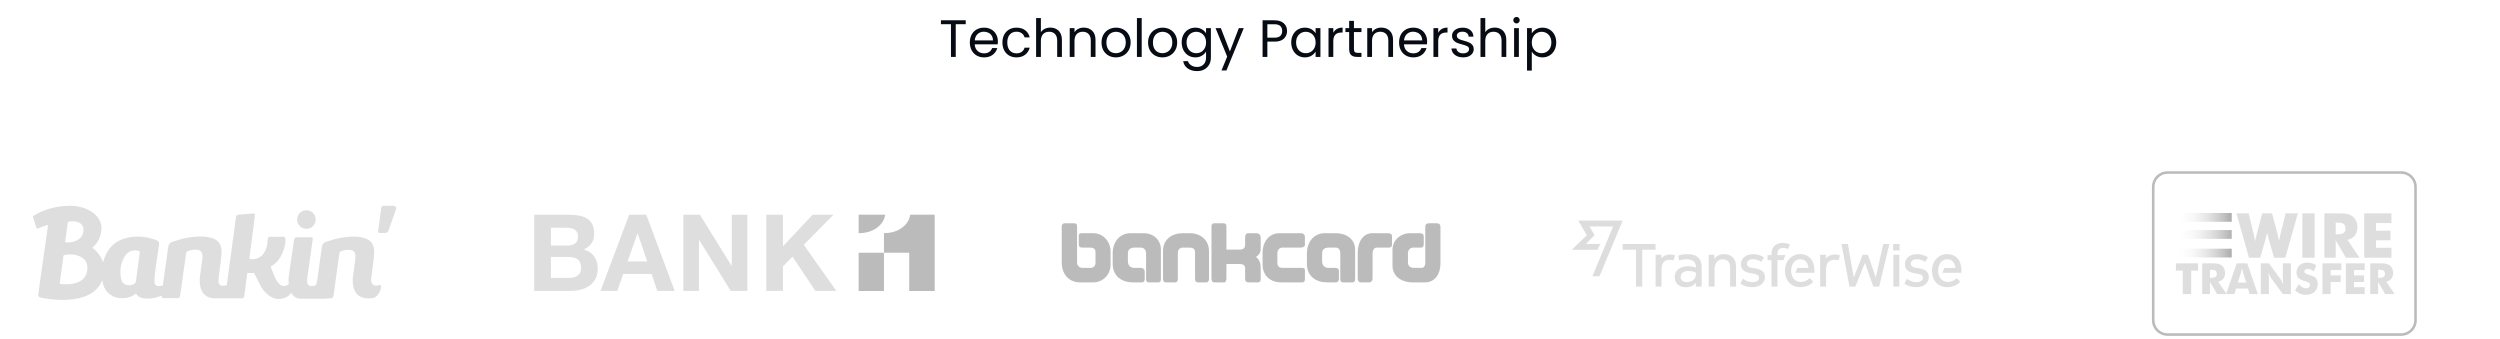 <svg width="1142" height="155" viewBox="0 0 1142 155" fill="none" xmlns="http://www.w3.org/2000/svg">
<path fill-rule="evenodd" clip-rule="evenodd" d="M139.969 104.535C142.318 104.535 144.222 102.632 144.222 100.286C144.222 97.939 142.318 96.037 139.969 96.037C137.619 96.037 135.715 97.939 135.715 100.286C135.715 102.632 137.619 104.535 139.969 104.535ZM179.332 94H175.284C174.755 94 174.247 94.355 174.169 94.78L172.701 105.87C172.662 106.163 172.872 106.403 173.17 106.403H176.141C176.663 106.403 177.226 106.005 177.4 105.512L180.828 95.793C181.333 94.769 180.692 94 179.332 94ZM173.343 130.218C173.337 130.22 173.15 130.261 173.096 130.273C173.001 130.293 172.923 130.31 172.848 130.326C172.459 130.406 172.148 130.452 171.824 130.47C170.388 130.549 169.322 129.166 169.523 127.533L169.598 126.794C169.977 124.045 170.254 121.966 170.507 119.934C170.836 117.298 170.944 115.951 170.879 114.422C170.761 111.619 169.349 109.67 166.753 108.849C165.378 108.414 163.895 108.158 162.447 108.106C158.14 107.952 153.78 108.786 148.808 110.541C147.732 110.92 147.157 111.636 147.044 112.755C147.021 112.98 146.993 113.17 146.926 113.572C146.883 113.832 146.864 113.947 146.845 114.09C146.447 116.98 146.126 119.315 145.415 124.483C145.268 125.554 145.209 125.987 145.13 126.561C144.942 127.924 144.641 129.322 144.641 129.322C144.34 130.89 143.01 130.66 142.537 130.686C141.152 130.762 140.375 130.078 140.32 128.714C140.296 128.146 140.319 127.556 140.383 126.807C141.991 115.669 142.767 110.215 142.864 109.275C142.933 108.61 142.742 108.389 142.093 108.38C139.73 108.346 137.625 108.35 135.616 108.399C134.754 108.42 134.428 108.731 134.301 109.64C134.226 110.173 134.026 111.552 133.638 114.224C133.565 114.73 133.486 115.271 133.376 116.029C133.307 116.505 133.307 116.505 133.236 116.994C133.164 117.488 133.134 117.695 133.091 117.992C132.848 119.659 132.663 120.936 132.481 122.188C132.473 122.246 132.473 122.246 132.464 122.304C132.353 123.069 131.949 126.133 131.949 126.133C131.776 127.429 131.762 128.669 131.884 129.811C131.635 130.037 128.112 133.057 125.262 125.933C125.193 125.763 125.128 125.604 125.064 125.456C124.921 125.089 124.766 124.689 124.586 124.226C124.49 123.979 124.14 123.077 124.165 123.14C123.996 122.705 123.869 122.378 123.745 122.058C123.689 121.913 123.739 121.749 123.866 121.66C123.986 121.576 124.107 121.495 124.269 121.386C124.312 121.357 124.463 121.256 124.463 121.256C124.54 121.205 124.598 121.166 124.653 121.128C124.965 120.918 125.184 120.759 125.388 120.592C127.342 118.997 128.689 116.833 129.625 114.005C130.205 112.255 130.468 110.744 130.387 109.259C130.347 108.506 130.064 108.161 129.505 108.151C127.494 108.119 125.412 108.126 123.211 108.171C122.687 108.182 122.419 108.445 122.325 109.039C122.282 109.31 122.257 109.59 122.235 109.985C122.231 110.062 122.228 110.122 122.219 110.301C122.111 112.438 121.49 114.325 120.316 115.967C119.014 117.788 116.238 118.828 114.169 118.26C114.007 118.216 113.902 118.058 113.924 117.892C114.064 116.819 114.144 116.21 114.442 113.939C114.977 109.852 115.245 107.8 115.556 105.408C115.605 105.031 115.65 104.685 115.746 103.957C116.102 101.241 116.255 100.033 116.425 98.522C116.52 97.675 116.304 97.454 115.455 97.515C113.2 97.675 111.233 97.832 109.354 98.005C108.213 98.11 107.934 98.383 107.736 99.598C107.652 100.111 107.596 100.525 107.475 101.488C107.419 101.936 107.39 102.156 107.355 102.416C106.505 108.701 105.912 113.085 105.317 117.475C105.119 118.931 104.961 120.098 104.605 122.717C104.593 122.8 104.593 122.8 104.582 122.883C104.136 126.164 103.92 127.754 103.664 129.644C103.635 129.862 103.622 129.953 103.605 130.08C103.586 130.223 103.477 130.338 103.335 130.366C102.824 130.463 102.44 130.519 102.058 130.539C100.66 130.615 99.876 129.934 99.819 128.572C99.795 127.994 99.817 127.424 99.884 126.564C100.256 123.912 100.53 121.887 100.781 119.912C101.12 117.247 101.23 115.925 101.169 114.399C101.056 111.567 99.607 109.602 96.936 108.784C95.512 108.348 93.959 108.096 92.421 108.047C88.106 107.909 83.741 108.737 78.704 110.47C77.592 110.853 77.001 111.577 76.866 112.731C76.771 113.539 76.68 114.187 76.466 115.633C76.368 116.295 76.325 116.59 76.272 116.957C75.453 122.742 74.977 126.1 74.463 129.731C74.442 129.881 74.42 130.037 74.395 130.211C74.375 130.353 74.268 130.466 74.127 130.494C73.569 130.605 73.175 130.664 72.774 130.686C71.39 130.762 70.613 130.078 70.557 128.714C70.541 128.324 70.547 127.916 70.572 127.45C70.588 127.135 70.674 126.036 70.682 125.927C70.682 125.927 70.752 125.248 70.789 124.915C71.056 122.533 71.325 120.638 71.975 116.358C72.326 114.052 72.481 113.007 72.662 111.714C72.814 110.621 72.439 110.035 71.213 109.614C70.074 109.224 69.544 109.052 68.893 108.877C65.233 107.896 61.626 107.797 58.08 108.618C53.376 109.706 50.05 112.424 48.146 116.76C47.7 117.775 47.347 118.808 47.079 119.857C45.715 115.51 42.155 113.174 42.155 113.174C42.155 113.174 45.969 110.559 46.341 104.666C46.713 98.772 40.176 94.003 32.021 94.003C21.974 94.003 15.906 98.237 15.288 98.573C15.175 98.634 14.957 98.763 15.008 98.947L16.601 103.99C16.692 104.33 16.714 104.601 17.137 104.41C17.137 104.41 21.099 102.801 21.974 102.801C21.974 102.801 17.413 134.398 17.524 134.398C17.413 135.337 17.524 135.601 18.78 135.973C19.281 136.121 41.674 141.031 46.698 127.991C46.721 128.143 46.743 128.295 46.769 128.448C47.14 130.68 48.001 132.478 49.454 133.844C51.728 135.982 54.556 136.592 58.146 135.98C59.408 135.765 60.598 135.191 61.809 134.263C61.962 134.146 62.181 134.18 62.291 134.338C63.21 135.655 64.597 136.393 67.307 136.388C70.001 136.372 71.821 135.767 73.51 135.194C73.674 135.138 73.854 135.216 73.925 135.374C74.045 135.638 73.654 136.192 74.591 136.192C76.916 136.192 78.978 136.232 80.948 136.19C81.829 136.172 82.147 135.874 82.29 134.958C82.453 133.907 82.594 132.936 82.83 131.253C82.844 131.152 82.856 131.069 82.893 130.807C83.036 129.782 83.151 128.961 83.426 126.996C84.214 121.353 84.581 118.744 85.037 115.56C85.081 115.25 85.357 114.9 85.649 114.781C86.983 114.238 88.391 113.998 89.835 114.065C91.283 114.133 92.175 114.873 92.446 116.229C92.541 116.706 92.568 117.177 92.512 117.606C92.163 120.259 91.819 122.817 91.355 126.313C91.355 126.313 89.874 135.173 96.961 136.227C100.516 136.243 108.48 136.337 110.444 136.29C111.15 136.273 111.467 135.953 111.586 135.141C111.722 134.219 111.826 133.451 112.047 131.769C112.116 131.246 112.147 131.012 112.185 130.72C112.293 129.916 112.403 129.084 112.541 128.033C112.579 127.744 112.859 125.621 112.942 124.996C112.964 124.829 113.107 124.703 113.276 124.703H115.894C116.032 124.703 116.157 124.788 116.208 124.917C116.216 124.937 116.295 125.134 116.321 125.201C116.332 125.229 116.343 125.257 116.353 125.284C116.98 126.501 118.812 130.063 119.286 131.028C119.755 131.985 123.842 138.022 129.246 136.28C130.101 136.109 131.835 135.547 133.034 133.722C133.905 135.297 135.189 136.284 136.734 136.368V136.447H149.107V136.364C149.758 136.34 151.207 136.273 151.432 136.231C151.867 136.148 152.127 135.868 152.232 135.469C152.329 135.104 152.399 134.765 152.444 134.439C152.652 132.932 152.832 131.629 153.184 129.069C153.199 128.958 153.199 128.958 153.215 128.846C154.123 122.247 154.528 119.311 155.041 115.644C155.085 115.33 155.337 114.967 155.621 114.849C156.944 114.297 158.346 114.055 159.795 114.122C160.968 114.177 161.832 114.717 162.176 115.753C162.381 116.37 162.464 117.04 162.39 117.63C162.077 120.145 161.806 122.203 161.248 126.343C161.238 126.417 161.228 126.492 161.217 126.568C161.035 128.068 160.455 135.712 167.44 136.295C168.818 136.305 169.407 136.28 170.072 136.167C170.986 136.012 171.654 135.693 172.186 135.129C173.271 133.978 174.078 132.39 174.078 130.89C174.078 130.218 173.504 130.183 173.343 130.218ZM31 101.495C31.012 101.407 31.077 101.335 31.165 101.313C31.194 101.305 31.248 101.292 31.324 101.276C31.449 101.25 31.592 101.224 31.75 101.2C32.786 101.04 33.887 101.033 34.925 101.282C35.68 101.463 38.98 102.239 37.926 106.453C36.873 110.668 31.517 110.796 30.717 110.752C30.514 110.741 30.328 110.729 30.163 110.717C30.106 110.713 30.054 110.709 30.011 110.705C29.984 110.703 29.965 110.702 29.956 110.701C29.829 110.69 29.738 110.577 29.755 110.453L31 101.495ZM39.706 124.231C38.302 130.587 29.739 129.876 28.614 129.814C28.329 129.798 28.068 129.781 27.836 129.764C27.755 129.758 27.683 129.753 27.621 129.748C27.584 129.745 27.558 129.743 27.544 129.741C27.366 129.726 27.238 129.567 27.262 129.393L29.012 116.801C29.03 116.677 29.121 116.576 29.244 116.545C29.285 116.534 29.361 116.516 29.468 116.494C29.643 116.457 29.844 116.42 30.066 116.386C31.523 116.161 33.07 116.151 34.53 116.501C35.591 116.756 41.11 117.874 39.706 124.231ZM63.702 116.543C63.536 117.593 62.441 126.222 62.085 128.542C61.978 129.238 61.341 129.787 60.676 129.986C59.323 130.391 58.353 130.447 57.359 130.028C56.295 129.579 55.633 128.699 55.375 127.534C54.516 123.654 55.082 120.061 57.146 116.842C58.221 115.166 60.031 114.258 61.915 114.387C63.143 114.471 63.384 114.514 63.639 114.819C63.897 115.128 63.887 115.374 63.702 116.543Z" fill="#DEDEDE"/>
<path fill-rule="evenodd" clip-rule="evenodd" d="M403.792 132.926H392.234V115.44H403.792V106.469C403.944 106.473 404.007 106.477 404.16 106.477C410.2 106.477 415.17 102.795 415.781 98.074H426.959V132.926H415.331V115.44H403.792V132.926ZM392.234 98.074H404.358C403.749 102.795 398.78 106.477 392.737 106.477C392.571 106.477 392.402 106.473 392.234 106.468V98.074Z" fill="#BBBBBB"/>
<path fill-rule="evenodd" clip-rule="evenodd" d="M357.66 98.095V112.512L371.197 98.095H380.705L367.17 111.829L382.013 132.871H372.457L362.027 117.235L357.66 121.669V132.871H350.043V98.095H357.66ZM319.723 98.095L334.18 121.424H334.277V98.095H341.41V132.871H333.792L319.383 109.589H319.287V132.871H312.154V98.095H319.723ZM295.223 98.095L308.177 132.871H300.269L297.649 125.127H284.696L281.979 132.871H274.314L287.413 98.095H295.223ZM295.66 119.427L291.294 106.667H291.196L286.685 119.427H295.66ZM259.809 126.928C260.552 126.928 261.263 126.856 261.943 126.71C262.622 126.561 263.221 126.319 263.738 125.978C264.255 125.637 264.668 125.174 264.975 124.591C265.281 124.004 265.436 123.259 265.436 122.35C265.436 120.566 264.934 119.289 263.931 118.525C262.93 117.764 261.604 117.381 259.955 117.381H251.658V126.928H259.809ZM260.341 98.095C261.992 98.095 263.495 98.241 264.854 98.533C266.213 98.825 267.377 99.305 268.347 99.97C269.318 100.636 270.069 101.521 270.604 102.624C271.137 103.729 271.404 105.093 271.404 106.715C271.404 108.469 271.007 109.93 270.215 111.099C269.423 112.267 268.25 113.226 266.698 113.973C268.833 114.59 270.424 115.668 271.475 117.212C272.526 118.754 273.053 120.613 273.053 122.788C273.053 124.54 272.714 126.06 272.035 127.341C271.355 128.624 270.441 129.671 269.294 130.483C268.145 131.295 266.834 131.897 265.363 132.286C263.892 132.675 262.38 132.871 260.826 132.871H244.041V98.095H260.341ZM259.372 112.17C260.731 112.17 261.847 111.846 262.72 111.197C263.593 110.547 264.03 109.491 264.03 108.031C264.03 107.219 263.883 106.553 263.593 106.034C263.302 105.515 262.914 105.108 262.428 104.816C261.943 104.523 261.386 104.321 260.754 104.207C260.123 104.093 259.468 104.037 258.789 104.037H251.658V112.17H259.372Z" fill="#DEDEDE"/>
<path fill-rule="evenodd" clip-rule="evenodd" d="M492.797 108.105V107.459C492.797 106.755 493.479 106.52 494.049 106.52H499.341C503.951 106.52 507.307 110.335 507.307 114.913V120.957C507.307 125.536 503.722 128.998 499.341 128.998H493.366C488.187 128.998 485 125.126 485 119.96V103.526C485 102.587 485.399 102 486.309 102H490.749C491.715 102 492 102.587 492 103.526V119.959C492 121.31 493.082 122.366 494.391 122.366H498.089C499.568 122.366 500.423 121.486 500.423 119.959V115.147C500.423 113.445 499.171 113.093 497.747 113.093H494.391C493.082 113.093 492.797 112.565 492.797 111.274V108.105V108.105ZM522.902 124.128V127.413C522.902 128.47 522.503 128.998 521.422 128.998H517.667C512.375 128.998 508.277 126.183 508.277 120.43V115.675C508.277 110.746 511.293 106.52 516.472 106.52H522.561C526.715 106.52 530.3 109.513 530.3 113.974V127.413C530.3 128.237 530.073 128.998 529.162 128.998H524.838C523.756 128.998 523.529 128.353 523.529 127.413V115.675C523.529 114.267 522.561 113.093 521.138 113.093H518.349C516.699 113.093 515.219 113.739 515.219 115.675V119.139C515.219 121.311 516.243 122.368 518.349 122.368H521.138C522.161 122.368 522.902 123.071 522.902 124.128V124.128ZM536.843 128.998H532.632C531.551 128.998 531.267 128.177 531.267 127.238V114.736C531.267 109.218 535.421 106.519 540.372 106.519H543.502C548.282 106.519 552.266 109.512 552.266 114.736V127.237C552.266 128.06 552.038 128.997 551.071 128.997H547.372C546.234 128.997 545.892 128.352 545.892 127.237V115.206C545.892 113.446 544.583 113.093 543.16 113.093H540.372C539.007 113.093 538.039 114.032 538.039 115.441V127.237C538.039 128.06 537.811 128.998 536.843 128.998V128.998ZM560.232 120.606V127.18C560.232 127.824 560.005 128.998 559.151 128.998H554.656C553.688 128.998 553.404 128.001 553.404 127.18V103.585C553.404 102.705 553.689 102 554.656 102H558.582C559.777 102 560.232 102.352 560.232 103.585V114.032H566.436C567.745 114.032 568.768 113.387 568.768 111.979V108.633C568.768 107.637 568.996 106.521 570.191 106.521H573.719C575.084 106.521 575.881 107.225 575.881 108.633V113.858C575.881 115.443 574.97 116.616 573.719 117.38C575.369 118.553 575.881 120.372 575.881 122.369V127.592C575.881 128.472 575.426 129 574.514 129H570.419C569.281 129 568.768 128.413 568.768 127.298V122.37C568.768 121.019 567.573 120.609 566.436 120.609H560.232V120.606V120.606ZM583.507 116.027V119.899C583.507 121.72 584.303 122.366 586.01 122.366H594.946C595.571 122.366 596.084 122.66 596.084 123.363V127.589C596.084 128.41 595.742 128.997 594.946 128.997H585.157C580.435 128.997 576.736 125.945 576.736 120.84V115.381C576.736 110.804 579.523 106.519 584.419 106.519H594.32C595.287 106.519 596.085 107.164 596.085 108.221V111.86C596.085 112.682 594.947 113.092 594.32 113.092H586.011C584.19 113.093 583.507 114.267 583.507 116.027V116.027ZM611.619 123.775V127.473C611.619 128.411 611.05 128.998 610.141 128.998H606.328C601.149 128.998 596.995 126.24 596.995 120.489V115.794C596.995 110.804 599.954 106.52 605.19 106.52H610.141C614.635 106.52 619.018 108.867 619.018 114.091V127.473C619.018 128.237 618.677 128.998 617.88 128.998H613.498C612.589 128.998 612.247 128.411 612.247 127.473V115.794C612.247 114.385 611.678 113.093 610.142 113.093H607.068C605.305 113.093 603.937 113.739 603.937 115.794V119.197C603.937 121.311 605.02 122.368 607.068 122.368H609.857C610.766 122.368 611.619 122.718 611.619 123.775V123.775ZM625.448 128.998H621.636C620.725 128.998 620.214 128.177 620.214 127.296V115.264C620.214 110.98 622.319 106.519 626.985 106.519H633.814C634.781 106.519 635.864 106.695 635.864 107.928V111.743C635.864 112.506 635.466 113.093 634.668 113.093H629.034C627.383 113.093 626.985 114.619 626.985 116.028V127.297C626.984 128.237 626.359 128.998 625.448 128.998V128.998ZM650.374 108.046V111.509C650.374 112.213 650.09 113.093 649.178 113.093H645.592C644.056 113.093 643.147 114.267 643.147 115.735V119.667C643.147 121.839 644.341 122.368 646.275 122.368H649.408C650.43 122.368 651.057 121.369 651.057 120.43V103.82C651.057 102.647 651.513 102.001 652.764 102.001H656.179C657.488 102.001 658 102.53 658 103.82V120.43C658 124.89 655.666 128.998 650.886 128.998H645.139C640.643 128.998 636.09 126.533 636.09 121.311V114.091C636.09 109.63 639.903 106.52 644.058 106.52H648.554C649.521 106.52 650.374 106.931 650.374 108.046V108.046Z" fill="#BBBBBB"/>
<g clip-path="url(#clip0_1_235)">
<path d="M720.947 100.783L724.86 107.447L718 114.101H729.861L730.976 111.434H724.432L728.391 107.43L726.078 103.45H736.871L727.397 126.205H730.642L741.236 100.783H720.947Z" fill="#DDDDDD"/>
<path d="M876.177 122.53C874.086 122.243 872.856 121.832 872.856 120.437C872.856 119.167 874.086 118.388 875.604 118.388C876.833 118.388 878.392 118.88 879.375 119.619L880.687 117.648C879.458 116.624 877.491 116.092 875.644 116.092C872.487 116.092 870.151 118.019 870.151 120.561C870.151 123.472 871.996 124.416 875.111 124.908C876.875 125.195 878.392 125.4 878.392 126.917C878.392 128.188 877.162 128.886 875.522 128.886C873.922 128.886 872.487 128.435 871.093 127.327L869.906 129.501C870.929 130.444 873.061 131.181 875.439 131.181C878.719 131.181 881.097 129.254 881.097 126.671C881.097 123.555 878.637 122.857 876.177 122.53ZM801.305 122.524C799.214 122.237 797.984 121.826 797.984 120.431C797.984 119.16 799.214 118.382 800.731 118.382C801.961 118.382 803.519 118.874 804.502 119.613L805.815 117.644C804.586 116.618 802.618 116.086 800.771 116.086C797.615 116.086 795.277 118.013 795.277 120.555C795.277 123.467 797.123 124.411 800.24 124.902C802.002 125.189 803.519 125.394 803.519 126.911C803.519 128.183 802.289 128.88 800.65 128.88C799.05 128.88 797.615 128.429 796.22 127.321L795.033 129.496C796.057 130.441 798.189 131.178 800.567 131.178C803.847 131.178 806.225 129.251 806.225 126.667C806.225 123.551 803.765 122.855 801.305 122.526V122.524ZM889.768 128.799C887.145 128.799 885.341 126.707 885.341 123.672C885.341 120.843 886.899 118.423 889.44 118.423C892.352 118.423 893.131 120.885 893.213 122.403H888.18L887.238 124.617H895.959C896 124.042 896 123.878 896 123.591C896 119.408 893.91 116.088 889.4 116.088C885.504 116.088 882.511 119.284 882.511 123.672C882.511 128.184 885.381 131.178 889.481 131.178C891.942 131.178 894.115 130.276 895.426 128.676L893.786 127.076C893.266 127.625 892.642 128.061 891.951 128.357C891.26 128.653 890.518 128.804 889.768 128.799ZM840.46 116.701C839.598 116.334 838.655 116.25 838.122 116.25C836.605 116.25 834.965 116.865 834.187 117.973H834.063V116.373H831.439V130.93H834.146V122.976C834.146 119.9 835.785 118.672 837.958 118.672C838.697 118.672 839.188 118.752 839.845 118.917L840.459 116.701H840.46ZM765.141 116.661C764.28 116.292 763.337 116.252 762.804 116.252C761.286 116.252 759.811 116.866 759.031 117.972H758.91V116.374H756.286V130.932H758.992V122.976C758.992 119.9 760.467 118.671 762.641 118.671C763.379 118.671 763.87 118.753 764.527 118.917L765.141 116.661ZM741.236 111.452V114.078H747.305V130.929H750.175V114.078H756.243V111.452H741.236ZM774.693 125.312C774.693 127.484 772.93 128.88 770.469 128.88C768.994 128.88 767.723 128.183 767.723 126.46C767.723 124.862 769.035 123.796 771.044 123.796C772.848 123.796 774.037 124.123 774.693 124.616V125.313V125.312ZM770.879 116.086C769.281 116.086 767.763 116.33 766.616 116.782L767.067 118.998C768.379 118.587 769.445 118.423 770.511 118.423C772.808 118.423 774.693 119.49 774.693 121.867V122.278C773.956 121.992 772.808 121.622 771.126 121.622C767.436 121.622 765.017 123.507 765.017 126.584C765.017 129.782 767.395 131.217 770.06 131.217C772.275 131.217 773.791 130.316 774.571 129.249H774.693V130.93H777.317V121.827C777.317 117.85 774.775 116.086 770.879 116.086ZM787.526 116.086C785.722 116.086 784.082 116.784 783.262 118.22H783.14V116.373H780.516V130.929H783.221V123.058C783.221 120.186 784.657 118.463 786.912 118.463C789.043 118.463 790.314 119.612 790.314 122.277V130.929H793.021V121.786C793.021 118.096 790.889 116.086 787.526 116.086ZM811.921 116.086C811.921 114.281 812.782 113.255 814.423 113.255C815.038 113.255 816.021 113.42 816.801 113.708L817.662 111.699C816.596 111.165 815.325 110.959 814.341 110.959C811.593 110.959 809.216 112.353 809.216 116.086V116.537H807.413V118.833H809.216V130.929H811.922V118.833H814.669L815.612 116.537H811.921V116.086ZM822.622 128.798C819.999 128.798 818.195 126.706 818.195 123.671C818.195 120.842 819.752 118.422 822.296 118.422C825.206 118.422 825.985 120.883 826.067 122.402H821.035L820.093 124.616H828.814C828.854 124.041 828.854 123.877 828.854 123.59C828.854 119.407 826.764 116.087 822.254 116.087C818.358 116.087 815.366 119.283 815.366 123.671C815.366 128.183 818.235 131.177 822.335 131.177C824.796 131.177 826.969 130.274 828.282 128.675L826.641 127.075C826.121 127.624 825.497 128.06 824.806 128.356C824.115 128.652 823.372 128.803 822.622 128.798ZM860.261 111.454L856.898 126.584H856.777L853.292 116.374H850.872L846.895 126.584H846.772L844.107 111.454H841.197L844.844 130.93H847.551L851.855 120.146H851.978L855.711 130.93H858.416L863.049 111.454H860.261ZM864.772 111.452H867.723V114.405H864.772V111.451V111.452ZM864.895 116.373H867.599V130.93H864.895V116.372V116.373Z" fill="#DEDEDE"/>
</g>
<path d="M1096.88 79.404C1100.15 79.404 1102.82 82.067 1102.82 85.342V146.293C1102.82 149.567 1100.15 152.231 1096.88 152.231H990.12C986.846 152.231 984.182 149.567 984.182 146.293V85.342C984.182 82.068 986.845 79.404 990.12 79.404H1096.88ZM1096.88 78.222H990.12C986.188 78.222 983 81.41 983 85.342V146.293C983 150.225 986.188 153.413 990.12 153.413H1096.88C1100.81 153.413 1104 150.225 1104 146.293V85.342C1104 81.41 1100.81 78.222 1096.88 78.222Z" fill="#BBBBBB"/>
<path d="M997.101 134.325V123.597H993.954V120.277H1004.08V123.597H1000.93V134.325H997.101ZM1005.95 134.325V120.277H1009.95C1011.52 120.277 1012.61 120.349 1013.23 120.493C1013.84 120.637 1014.38 120.879 1014.82 121.218C1015.33 121.601 1015.72 122.091 1015.99 122.685C1016.26 123.281 1016.4 123.936 1016.4 124.653C1016.4 125.74 1016.13 126.624 1015.6 127.306C1015.06 127.987 1014.28 128.439 1013.26 128.664L1017.09 134.324H1012.76L1009.54 128.826V134.324H1005.95V134.325ZM1009.54 126.917H1010.25C1011.07 126.917 1011.67 126.777 1012.06 126.495C1012.44 126.214 1012.63 125.772 1012.63 125.171C1012.63 124.467 1012.45 123.967 1012.09 123.669C1011.74 123.372 1011.14 123.223 1010.3 123.223H1009.54V126.917Z" fill="#DEDEDE"/>
<path d="M1016.9 134.325L1021.74 120.277H1026.54L1031.39 134.325H1027.58L1026.87 131.811H1021.43L1020.71 134.325H1016.9ZM1022.26 129.076H1026.07L1024.64 124.441C1024.59 124.301 1024.53 124.074 1024.46 123.76C1024.38 123.447 1024.28 123.044 1024.16 122.551C1024.08 122.881 1024 123.211 1023.92 123.54C1023.84 123.842 1023.76 124.142 1023.67 124.441L1022.26 129.076ZM1032.74 134.325V120.277H1036.43L1041.74 127.502C1041.84 127.65 1042.01 127.945 1042.24 128.39C1042.47 128.834 1042.73 129.364 1043.01 129.978C1042.94 129.461 1042.89 128.943 1042.85 128.423C1042.81 128.021 1042.8 127.618 1042.79 127.215V120.277H1046.47V134.325H1042.79L1037.49 127.071C1037.38 126.924 1037.21 126.628 1036.97 126.183C1036.74 125.739 1036.49 125.216 1036.21 124.614C1036.29 125.203 1036.34 125.724 1036.38 126.179C1036.41 126.581 1036.43 126.984 1036.43 127.387V134.325H1032.74ZM1050.1 129.786C1050.67 130.433 1051.24 130.915 1051.79 131.235C1052.34 131.555 1052.89 131.715 1053.44 131.715C1053.96 131.715 1054.38 131.577 1054.71 131.302C1055.04 131.027 1055.2 130.678 1055.2 130.256C1055.2 129.79 1055.06 129.43 1054.77 129.177C1054.49 128.924 1053.84 128.664 1052.84 128.395C1051.46 128.024 1050.49 127.541 1049.92 126.946C1049.35 126.351 1049.07 125.536 1049.07 124.499C1049.07 123.156 1049.52 122.061 1050.42 121.213C1051.32 120.365 1052.48 119.941 1053.91 119.941C1054.69 119.941 1055.42 120.045 1056.12 120.253C1056.81 120.461 1057.47 120.776 1058.09 121.198L1056.89 123.952C1056.45 123.581 1056.01 123.301 1055.55 123.112C1055.09 122.924 1054.64 122.829 1054.19 122.829C1053.73 122.829 1053.36 122.94 1053.07 123.161C1052.78 123.381 1052.64 123.664 1052.64 124.009C1052.64 124.361 1052.76 124.643 1053.02 124.854C1053.27 125.065 1053.76 125.267 1054.48 125.459L1054.65 125.506C1056.21 125.929 1057.24 126.392 1057.73 126.898C1058.07 127.243 1058.32 127.658 1058.49 128.14C1058.66 128.623 1058.75 129.159 1058.75 129.747C1058.75 131.238 1058.26 132.436 1057.28 133.341C1056.3 134.246 1055 134.699 1053.37 134.699C1052.39 134.699 1051.5 134.532 1050.69 134.2C1049.89 133.867 1049.12 133.346 1048.38 132.636L1050.1 129.786ZM1060.9 134.325V120.277H1069.51V123.357H1064.63V125.794H1069.23V128.808H1064.63V134.325H1060.9ZM1071.59 134.325V120.277H1080.2V123.357H1075.32V125.794H1079.92V128.808H1075.32V131.178H1080.2V134.324H1071.59V134.325ZM1082.73 134.325V120.277H1086.73C1088.3 120.277 1089.39 120.349 1090.01 120.493C1090.62 120.637 1091.16 120.879 1091.6 121.218C1092.11 121.601 1092.5 122.091 1092.77 122.685C1093.04 123.281 1093.18 123.936 1093.18 124.653C1093.18 125.74 1092.91 126.625 1092.38 127.306C1091.84 127.987 1091.06 128.439 1090.04 128.664L1093.87 134.324H1089.54L1086.32 128.826V134.324H1082.73V134.325ZM1086.32 126.917H1087.03C1087.85 126.917 1088.46 126.777 1088.84 126.495C1089.22 126.214 1089.41 125.772 1089.41 125.171C1089.41 124.467 1089.23 123.967 1088.87 123.669C1088.52 123.372 1087.92 123.223 1087.08 123.223H1086.32V126.917Z" fill="#DEDEDE"/>
<path d="M1037.86 97.44L1040.41 107.086C1040.53 107.521 1040.64 107.973 1040.74 108.445C1040.85 108.916 1040.95 109.456 1041.06 110.066C1041.2 109.345 1041.32 108.752 1041.42 108.285C1041.51 107.819 1041.61 107.419 1041.7 107.086L1044.08 97.44H1049.67L1043.93 117.731H1038.8L1036.3 109.068C1036.2 108.763 1036.05 108.167 1035.84 107.28C1035.75 106.883 1035.67 106.574 1035.62 106.352C1035.57 106.546 1035.51 106.819 1035.42 107.17C1035.21 108.066 1035.05 108.699 1034.94 109.068L1032.47 117.731H1027.33L1021.6 97.44H1027.19L1029.52 107.142C1029.63 107.641 1029.74 108.14 1029.84 108.639C1029.95 109.138 1030.05 109.65 1030.14 110.177C1030.23 109.77 1030.32 109.363 1030.41 108.957C1030.55 108.351 1030.7 107.746 1030.85 107.142L1033.4 97.44H1037.86V97.44ZM1051.72 117.731V97.44H1057.31V117.731H1051.72ZM1061.77 117.731V97.44H1067.55C1069.81 97.44 1071.39 97.544 1072.28 97.752C1073.17 97.96 1073.94 98.309 1074.59 98.798C1075.32 99.353 1075.88 100.059 1076.27 100.919C1076.67 101.778 1076.86 102.725 1076.86 103.76C1076.86 105.331 1076.48 106.608 1075.71 107.592C1074.93 108.576 1073.81 109.23 1072.33 109.553L1077.86 117.731H1071.61L1066.95 109.789V117.731H1061.77V117.731ZM1066.95 107.031H1067.98C1069.17 107.031 1070.04 106.828 1070.59 106.421C1071.14 106.015 1071.42 105.377 1071.42 104.509C1071.42 103.492 1071.16 102.769 1070.65 102.34C1070.13 101.91 1069.27 101.695 1068.06 101.695H1066.95V107.031ZM1079.97 117.731V97.44H1092.4V101.889H1085.36V105.41H1092V109.762H1085.36V113.185H1092.4V117.731H1079.97Z" fill="#DEDEDE"/>
<path d="M994.121 97.292H1019.44V101.309H994.121V97.292Z" fill="url(#paint0_linear_1_235)"/>
<path d="M994.121 105.09H1019.44V109.108H994.121V105.09Z" fill="url(#paint1_linear_1_235)"/>
<path d="M994.121 113.598H1019.44V117.616H994.121V113.598Z" fill="url(#paint2_linear_1_235)"/>
<path d="M441.144 9.272V11.048H436.584V26H434.4V11.048H429.816V9.272H441.144ZM455.832 18.92C455.832 19.336 455.808 19.776 455.76 20.24H445.248C445.328 21.536 445.768 22.552 446.568 23.288C447.384 24.008 448.368 24.368 449.52 24.368C450.464 24.368 451.248 24.152 451.872 23.72C452.512 23.272 452.96 22.68 453.216 21.944H455.568C455.216 23.208 454.512 24.24 453.456 25.04C452.4 25.824 451.088 26.216 449.52 26.216C448.272 26.216 447.152 25.936 446.16 25.376C445.184 24.816 444.416 24.024 443.856 23C443.296 21.96 443.016 20.76 443.016 19.4C443.016 18.04 443.288 16.848 443.832 15.824C444.376 14.8 445.136 14.016 446.112 13.472C447.104 12.912 448.24 12.632 449.52 12.632C450.768 12.632 451.872 12.904 452.832 13.448C453.792 13.992 454.528 14.744 455.04 15.704C455.568 16.648 455.832 17.72 455.832 18.92ZM453.576 18.464C453.576 17.632 453.392 16.92 453.024 16.328C452.656 15.72 452.152 15.264 451.512 14.96C450.888 14.64 450.192 14.48 449.424 14.48C448.32 14.48 447.376 14.832 446.592 15.536C445.824 16.24 445.384 17.216 445.272 18.464H453.576ZM457.899 19.4C457.899 18.04 458.171 16.856 458.715 15.848C459.259 14.824 460.011 14.032 460.971 13.472C461.947 12.912 463.059 12.632 464.307 12.632C465.923 12.632 467.251 13.024 468.291 13.808C469.347 14.592 470.043 15.68 470.379 17.072H468.027C467.803 16.272 467.363 15.64 466.707 15.176C466.067 14.712 465.267 14.48 464.307 14.48C463.059 14.48 462.051 14.912 461.283 15.776C460.515 16.624 460.131 17.832 460.131 19.4C460.131 20.984 460.515 22.208 461.283 23.072C462.051 23.936 463.059 24.368 464.307 24.368C465.267 24.368 466.067 24.144 466.707 23.696C467.347 23.248 467.787 22.608 468.027 21.776H470.379C470.027 23.12 469.323 24.2 468.267 25.016C467.211 25.816 465.891 26.216 464.307 26.216C463.059 26.216 461.947 25.936 460.971 25.376C460.011 24.816 459.259 24.024 458.715 23C458.171 21.976 457.899 20.776 457.899 19.4ZM479.821 12.608C480.813 12.608 481.709 12.824 482.509 13.256C483.309 13.672 483.933 14.304 484.381 15.152C484.845 16 485.077 17.032 485.077 18.248V26H482.917V18.56C482.917 17.248 482.589 16.248 481.933 15.56C481.277 14.856 480.381 14.504 479.245 14.504C478.093 14.504 477.173 14.864 476.485 15.584C475.813 16.304 475.477 17.352 475.477 18.728V26H473.293V8.24H475.477V14.72C475.909 14.048 476.501 13.528 477.253 13.16C478.021 12.792 478.877 12.608 479.821 12.608ZM495.053 12.608C496.653 12.608 497.949 13.096 498.941 14.072C499.933 15.032 500.429 16.424 500.429 18.248V26H498.269V18.56C498.269 17.248 497.941 16.248 497.285 15.56C496.629 14.856 495.733 14.504 494.597 14.504C493.445 14.504 492.525 14.864 491.837 15.584C491.165 16.304 490.829 17.352 490.829 18.728V26H488.645V12.848H490.829V14.72C491.261 14.048 491.845 13.528 492.581 13.16C493.333 12.792 494.157 12.608 495.053 12.608ZM509.732 26.216C508.5 26.216 507.38 25.936 506.372 25.376C505.38 24.816 504.596 24.024 504.02 23C503.46 21.96 503.18 20.76 503.18 19.4C503.18 18.056 503.468 16.872 504.044 15.848C504.636 14.808 505.436 14.016 506.444 13.472C507.452 12.912 508.58 12.632 509.828 12.632C511.076 12.632 512.204 12.912 513.212 13.472C514.22 14.016 515.012 14.8 515.588 15.824C516.18 16.848 516.476 18.04 516.476 19.4C516.476 20.76 516.172 21.96 515.564 23C514.972 24.024 514.164 24.816 513.14 25.376C512.116 25.936 510.98 26.216 509.732 26.216ZM509.732 24.296C510.516 24.296 511.252 24.112 511.94 23.744C512.628 23.376 513.18 22.824 513.596 22.088C514.028 21.352 514.244 20.456 514.244 19.4C514.244 18.344 514.036 17.448 513.62 16.712C513.204 15.976 512.66 15.432 511.988 15.08C511.316 14.712 510.588 14.528 509.804 14.528C509.004 14.528 508.268 14.712 507.596 15.08C506.94 15.432 506.412 15.976 506.012 16.712C505.612 17.448 505.412 18.344 505.412 19.4C505.412 20.472 505.604 21.376 505.988 22.112C506.388 22.848 506.916 23.4 507.572 23.768C508.228 24.12 508.948 24.296 509.732 24.296ZM521.532 8.24V26H519.348V8.24H521.532ZM530.99 26.216C529.758 26.216 528.638 25.936 527.63 25.376C526.638 24.816 525.854 24.024 525.278 23C524.718 21.96 524.438 20.76 524.438 19.4C524.438 18.056 524.726 16.872 525.302 15.848C525.894 14.808 526.694 14.016 527.702 13.472C528.71 12.912 529.838 12.632 531.086 12.632C532.334 12.632 533.462 12.912 534.47 13.472C535.478 14.016 536.27 14.8 536.846 15.824C537.438 16.848 537.734 18.04 537.734 19.4C537.734 20.76 537.43 21.96 536.822 23C536.23 24.024 535.422 24.816 534.398 25.376C533.374 25.936 532.238 26.216 530.99 26.216ZM530.99 24.296C531.774 24.296 532.51 24.112 533.198 23.744C533.886 23.376 534.438 22.824 534.854 22.088C535.286 21.352 535.502 20.456 535.502 19.4C535.502 18.344 535.294 17.448 534.878 16.712C534.462 15.976 533.918 15.432 533.246 15.08C532.574 14.712 531.846 14.528 531.062 14.528C530.262 14.528 529.526 14.712 528.854 15.08C528.198 15.432 527.67 15.976 527.27 16.712C526.87 17.448 526.67 18.344 526.67 19.4C526.67 20.472 526.862 21.376 527.246 22.112C527.646 22.848 528.174 23.4 528.83 23.768C529.486 24.12 530.206 24.296 530.99 24.296ZM546.03 12.632C547.166 12.632 548.158 12.88 549.006 13.376C549.87 13.872 550.51 14.496 550.926 15.248V12.848H553.134V26.288C553.134 27.488 552.878 28.552 552.366 29.48C551.854 30.424 551.118 31.16 550.158 31.688C549.214 32.216 548.11 32.48 546.846 32.48C545.118 32.48 543.678 32.072 542.526 31.256C541.374 30.44 540.694 29.328 540.486 27.92H542.646C542.886 28.72 543.382 29.36 544.134 29.84C544.886 30.336 545.79 30.584 546.846 30.584C548.046 30.584 549.022 30.208 549.774 29.456C550.542 28.704 550.926 27.648 550.926 26.288V23.528C550.494 24.296 549.854 24.936 549.006 25.448C548.158 25.96 547.166 26.216 546.03 26.216C544.862 26.216 543.798 25.928 542.838 25.352C541.894 24.776 541.15 23.968 540.606 22.928C540.062 21.888 539.79 20.704 539.79 19.376C539.79 18.032 540.062 16.856 540.606 15.848C541.15 14.824 541.894 14.032 542.838 13.472C543.798 12.912 544.862 12.632 546.03 12.632ZM550.926 19.4C550.926 18.408 550.726 17.544 550.326 16.808C549.926 16.072 549.382 15.512 548.694 15.128C548.022 14.728 547.278 14.528 546.462 14.528C545.646 14.528 544.902 14.72 544.23 15.104C543.558 15.488 543.022 16.048 542.622 16.784C542.222 17.52 542.022 18.384 542.022 19.376C542.022 20.384 542.222 21.264 542.622 22.016C543.022 22.752 543.558 23.32 544.23 23.72C544.902 24.104 545.646 24.296 546.462 24.296C547.278 24.296 548.022 24.104 548.694 23.72C549.382 23.32 549.926 22.752 550.326 22.016C550.726 21.264 550.926 20.392 550.926 19.4ZM568.153 12.848L560.233 32.192H557.977L560.569 25.856L555.265 12.848H557.689L561.817 23.504L565.897 12.848H568.153ZM587.93 14.168C587.93 15.56 587.45 16.72 586.49 17.648C585.546 18.56 584.098 19.016 582.146 19.016H578.93V26H576.746V9.272H582.146C584.034 9.272 585.466 9.728 586.442 10.64C587.434 11.552 587.93 12.728 587.93 14.168ZM582.146 17.216C583.362 17.216 584.258 16.952 584.834 16.424C585.41 15.896 585.698 15.144 585.698 14.168C585.698 12.104 584.514 11.072 582.146 11.072H578.93V17.216H582.146ZM589.829 19.376C589.829 18.032 590.101 16.856 590.645 15.848C591.189 14.824 591.933 14.032 592.877 13.472C593.837 12.912 594.901 12.632 596.069 12.632C597.221 12.632 598.221 12.88 599.069 13.376C599.917 13.872 600.549 14.496 600.965 15.248V12.848H603.173V26H600.965V23.552C600.533 24.32 599.885 24.96 599.021 25.472C598.173 25.968 597.181 26.216 596.045 26.216C594.877 26.216 593.821 25.928 592.877 25.352C591.933 24.776 591.189 23.968 590.645 22.928C590.101 21.888 589.829 20.704 589.829 19.376ZM600.965 19.4C600.965 18.408 600.765 17.544 600.365 16.808C599.965 16.072 599.421 15.512 598.733 15.128C598.061 14.728 597.317 14.528 596.501 14.528C595.685 14.528 594.941 14.72 594.269 15.104C593.597 15.488 593.061 16.048 592.661 16.784C592.261 17.52 592.061 18.384 592.061 19.376C592.061 20.384 592.261 21.264 592.661 22.016C593.061 22.752 593.597 23.32 594.269 23.72C594.941 24.104 595.685 24.296 596.501 24.296C597.317 24.296 598.061 24.104 598.733 23.72C599.421 23.32 599.965 22.752 600.365 22.016C600.765 21.264 600.965 20.392 600.965 19.4ZM609.048 14.984C609.432 14.232 609.976 13.648 610.68 13.232C611.4 12.816 612.272 12.608 613.296 12.608V14.864H612.72C610.272 14.864 609.048 16.192 609.048 18.848V26H606.864V12.848H609.048V14.984ZM618.481 14.648V22.4C618.481 23.04 618.617 23.496 618.889 23.768C619.161 24.024 619.633 24.152 620.305 24.152H621.913V26H619.945C618.729 26 617.817 25.72 617.209 25.16C616.601 24.6 616.297 23.68 616.297 22.4V14.648H614.593V12.848H616.297V9.536H618.481V12.848H621.913V14.648H618.481ZM630.967 12.608C632.567 12.608 633.863 13.096 634.855 14.072C635.847 15.032 636.343 16.424 636.343 18.248V26H634.183V18.56C634.183 17.248 633.855 16.248 633.199 15.56C632.543 14.856 631.647 14.504 630.511 14.504C629.359 14.504 628.439 14.864 627.751 15.584C627.079 16.304 626.743 17.352 626.743 18.728V26H624.559V12.848H626.743V14.72C627.175 14.048 627.759 13.528 628.495 13.16C629.247 12.792 630.071 12.608 630.967 12.608ZM651.911 18.92C651.911 19.336 651.887 19.776 651.839 20.24H641.327C641.407 21.536 641.847 22.552 642.647 23.288C643.463 24.008 644.447 24.368 645.599 24.368C646.543 24.368 647.327 24.152 647.951 23.72C648.591 23.272 649.039 22.68 649.295 21.944H651.647C651.295 23.208 650.591 24.24 649.535 25.04C648.479 25.824 647.167 26.216 645.599 26.216C644.351 26.216 643.231 25.936 642.239 25.376C641.263 24.816 640.495 24.024 639.935 23C639.375 21.96 639.095 20.76 639.095 19.4C639.095 18.04 639.367 16.848 639.911 15.824C640.455 14.8 641.215 14.016 642.191 13.472C643.183 12.912 644.319 12.632 645.599 12.632C646.847 12.632 647.951 12.904 648.911 13.448C649.871 13.992 650.607 14.744 651.119 15.704C651.647 16.648 651.911 17.72 651.911 18.92ZM649.655 18.464C649.655 17.632 649.471 16.92 649.103 16.328C648.735 15.72 648.231 15.264 647.591 14.96C646.967 14.64 646.271 14.48 645.503 14.48C644.399 14.48 643.455 14.832 642.671 15.536C641.903 16.24 641.463 17.216 641.351 18.464H649.655ZM656.977 14.984C657.361 14.232 657.905 13.648 658.609 13.232C659.329 12.816 660.201 12.608 661.225 12.608V14.864H660.649C658.201 14.864 656.977 16.192 656.977 18.848V26H654.793V12.848H656.977V14.984ZM668.402 26.216C667.394 26.216 666.49 26.048 665.69 25.712C664.89 25.36 664.258 24.88 663.794 24.272C663.33 23.648 663.074 22.936 663.026 22.136H665.282C665.346 22.792 665.65 23.328 666.194 23.744C666.754 24.16 667.482 24.368 668.378 24.368C669.21 24.368 669.866 24.184 670.346 23.816C670.826 23.448 671.066 22.984 671.066 22.424C671.066 21.848 670.81 21.424 670.298 21.152C669.786 20.864 668.994 20.584 667.922 20.312C666.946 20.056 666.146 19.8 665.522 19.544C664.914 19.272 664.386 18.88 663.938 18.368C663.506 17.84 663.29 17.152 663.29 16.304C663.29 15.632 663.49 15.016 663.89 14.456C664.29 13.896 664.858 13.456 665.594 13.136C666.33 12.8 667.17 12.632 668.114 12.632C669.57 12.632 670.746 13 671.642 13.736C672.538 14.472 673.018 15.48 673.082 16.76H670.898C670.85 16.072 670.57 15.52 670.058 15.104C669.562 14.688 668.89 14.48 668.042 14.48C667.258 14.48 666.634 14.648 666.17 14.984C665.706 15.32 665.474 15.76 665.474 16.304C665.474 16.736 665.61 17.096 665.882 17.384C666.17 17.656 666.522 17.88 666.938 18.056C667.37 18.216 667.962 18.4 668.714 18.608C669.658 18.864 670.426 19.12 671.018 19.376C671.61 19.616 672.114 19.984 672.53 20.48C672.962 20.976 673.186 21.624 673.202 22.424C673.202 23.144 673.002 23.792 672.602 24.368C672.202 24.944 671.634 25.4 670.898 25.736C670.178 26.056 669.346 26.216 668.402 26.216ZM682.814 12.608C683.806 12.608 684.702 12.824 685.502 13.256C686.302 13.672 686.926 14.304 687.374 15.152C687.838 16 688.07 17.032 688.07 18.248V26H685.91V18.56C685.91 17.248 685.582 16.248 684.926 15.56C684.27 14.856 683.374 14.504 682.238 14.504C681.086 14.504 680.166 14.864 679.478 15.584C678.806 16.304 678.47 17.352 678.47 18.728V26H676.286V8.24H678.47V14.72C678.902 14.048 679.494 13.528 680.246 13.16C681.014 12.792 681.87 12.608 682.814 12.608ZM692.765 10.712C692.349 10.712 691.997 10.568 691.709 10.28C691.421 9.992 691.277 9.64 691.277 9.224C691.277 8.808 691.421 8.456 691.709 8.168C691.997 7.88 692.349 7.736 692.765 7.736C693.165 7.736 693.501 7.88 693.773 8.168C694.061 8.456 694.205 8.808 694.205 9.224C694.205 9.64 694.061 9.992 693.773 10.28C693.501 10.568 693.165 10.712 692.765 10.712ZM693.821 12.848V26H691.637V12.848H693.821ZM699.727 15.272C700.159 14.52 700.799 13.896 701.647 13.4C702.511 12.888 703.511 12.632 704.647 12.632C705.815 12.632 706.871 12.912 707.815 13.472C708.775 14.032 709.527 14.824 710.071 15.848C710.615 16.856 710.887 18.032 710.887 19.376C710.887 20.704 710.615 21.888 710.071 22.928C709.527 23.968 708.775 24.776 707.815 25.352C706.871 25.928 705.815 26.216 704.647 26.216C703.527 26.216 702.535 25.968 701.671 25.472C700.823 24.96 700.175 24.328 699.727 23.576V32.24H697.543V12.848H699.727V15.272ZM708.655 19.376C708.655 18.384 708.455 17.52 708.055 16.784C707.655 16.048 707.111 15.488 706.423 15.104C705.751 14.72 705.007 14.528 704.191 14.528C703.391 14.528 702.647 14.728 701.959 15.128C701.287 15.512 700.743 16.08 700.327 16.832C699.927 17.568 699.727 18.424 699.727 19.4C699.727 20.392 699.927 21.264 700.327 22.016C700.743 22.752 701.287 23.32 701.959 23.72C702.647 24.104 703.391 24.296 704.191 24.296C705.007 24.296 705.751 24.104 706.423 23.72C707.111 23.32 707.655 22.752 708.055 22.016C708.455 21.264 708.655 20.384 708.655 19.376Z" fill="#070B13"/>
<defs>
<linearGradient id="paint0_linear_1_235" x1="994.121" y1="99.301" x2="1019.44" y2="99.301" gradientUnits="userSpaceOnUse">
<stop stop-color="white" stop-opacity="0"/>
<stop offset="0.995" stop-color="#ACACAC"/>
</linearGradient>
<linearGradient id="paint1_linear_1_235" x1="994.121" y1="107.099" x2="1019.44" y2="107.099" gradientUnits="userSpaceOnUse">
<stop stop-color="white" stop-opacity="0"/>
<stop offset="1" stop-color="#B1B1B1"/>
</linearGradient>
<linearGradient id="paint2_linear_1_235" x1="994.121" y1="115.607" x2="1019.44" y2="115.607" gradientUnits="userSpaceOnUse">
<stop stop-color="white" stop-opacity="0"/>
<stop offset="0.995" stop-color="#ACACAC"/>
</linearGradient>
<clipPath id="clip0_1_235">
<rect width="178" height="32" fill="white" transform="translate(718 100)"/>
</clipPath>
</defs>
</svg>
